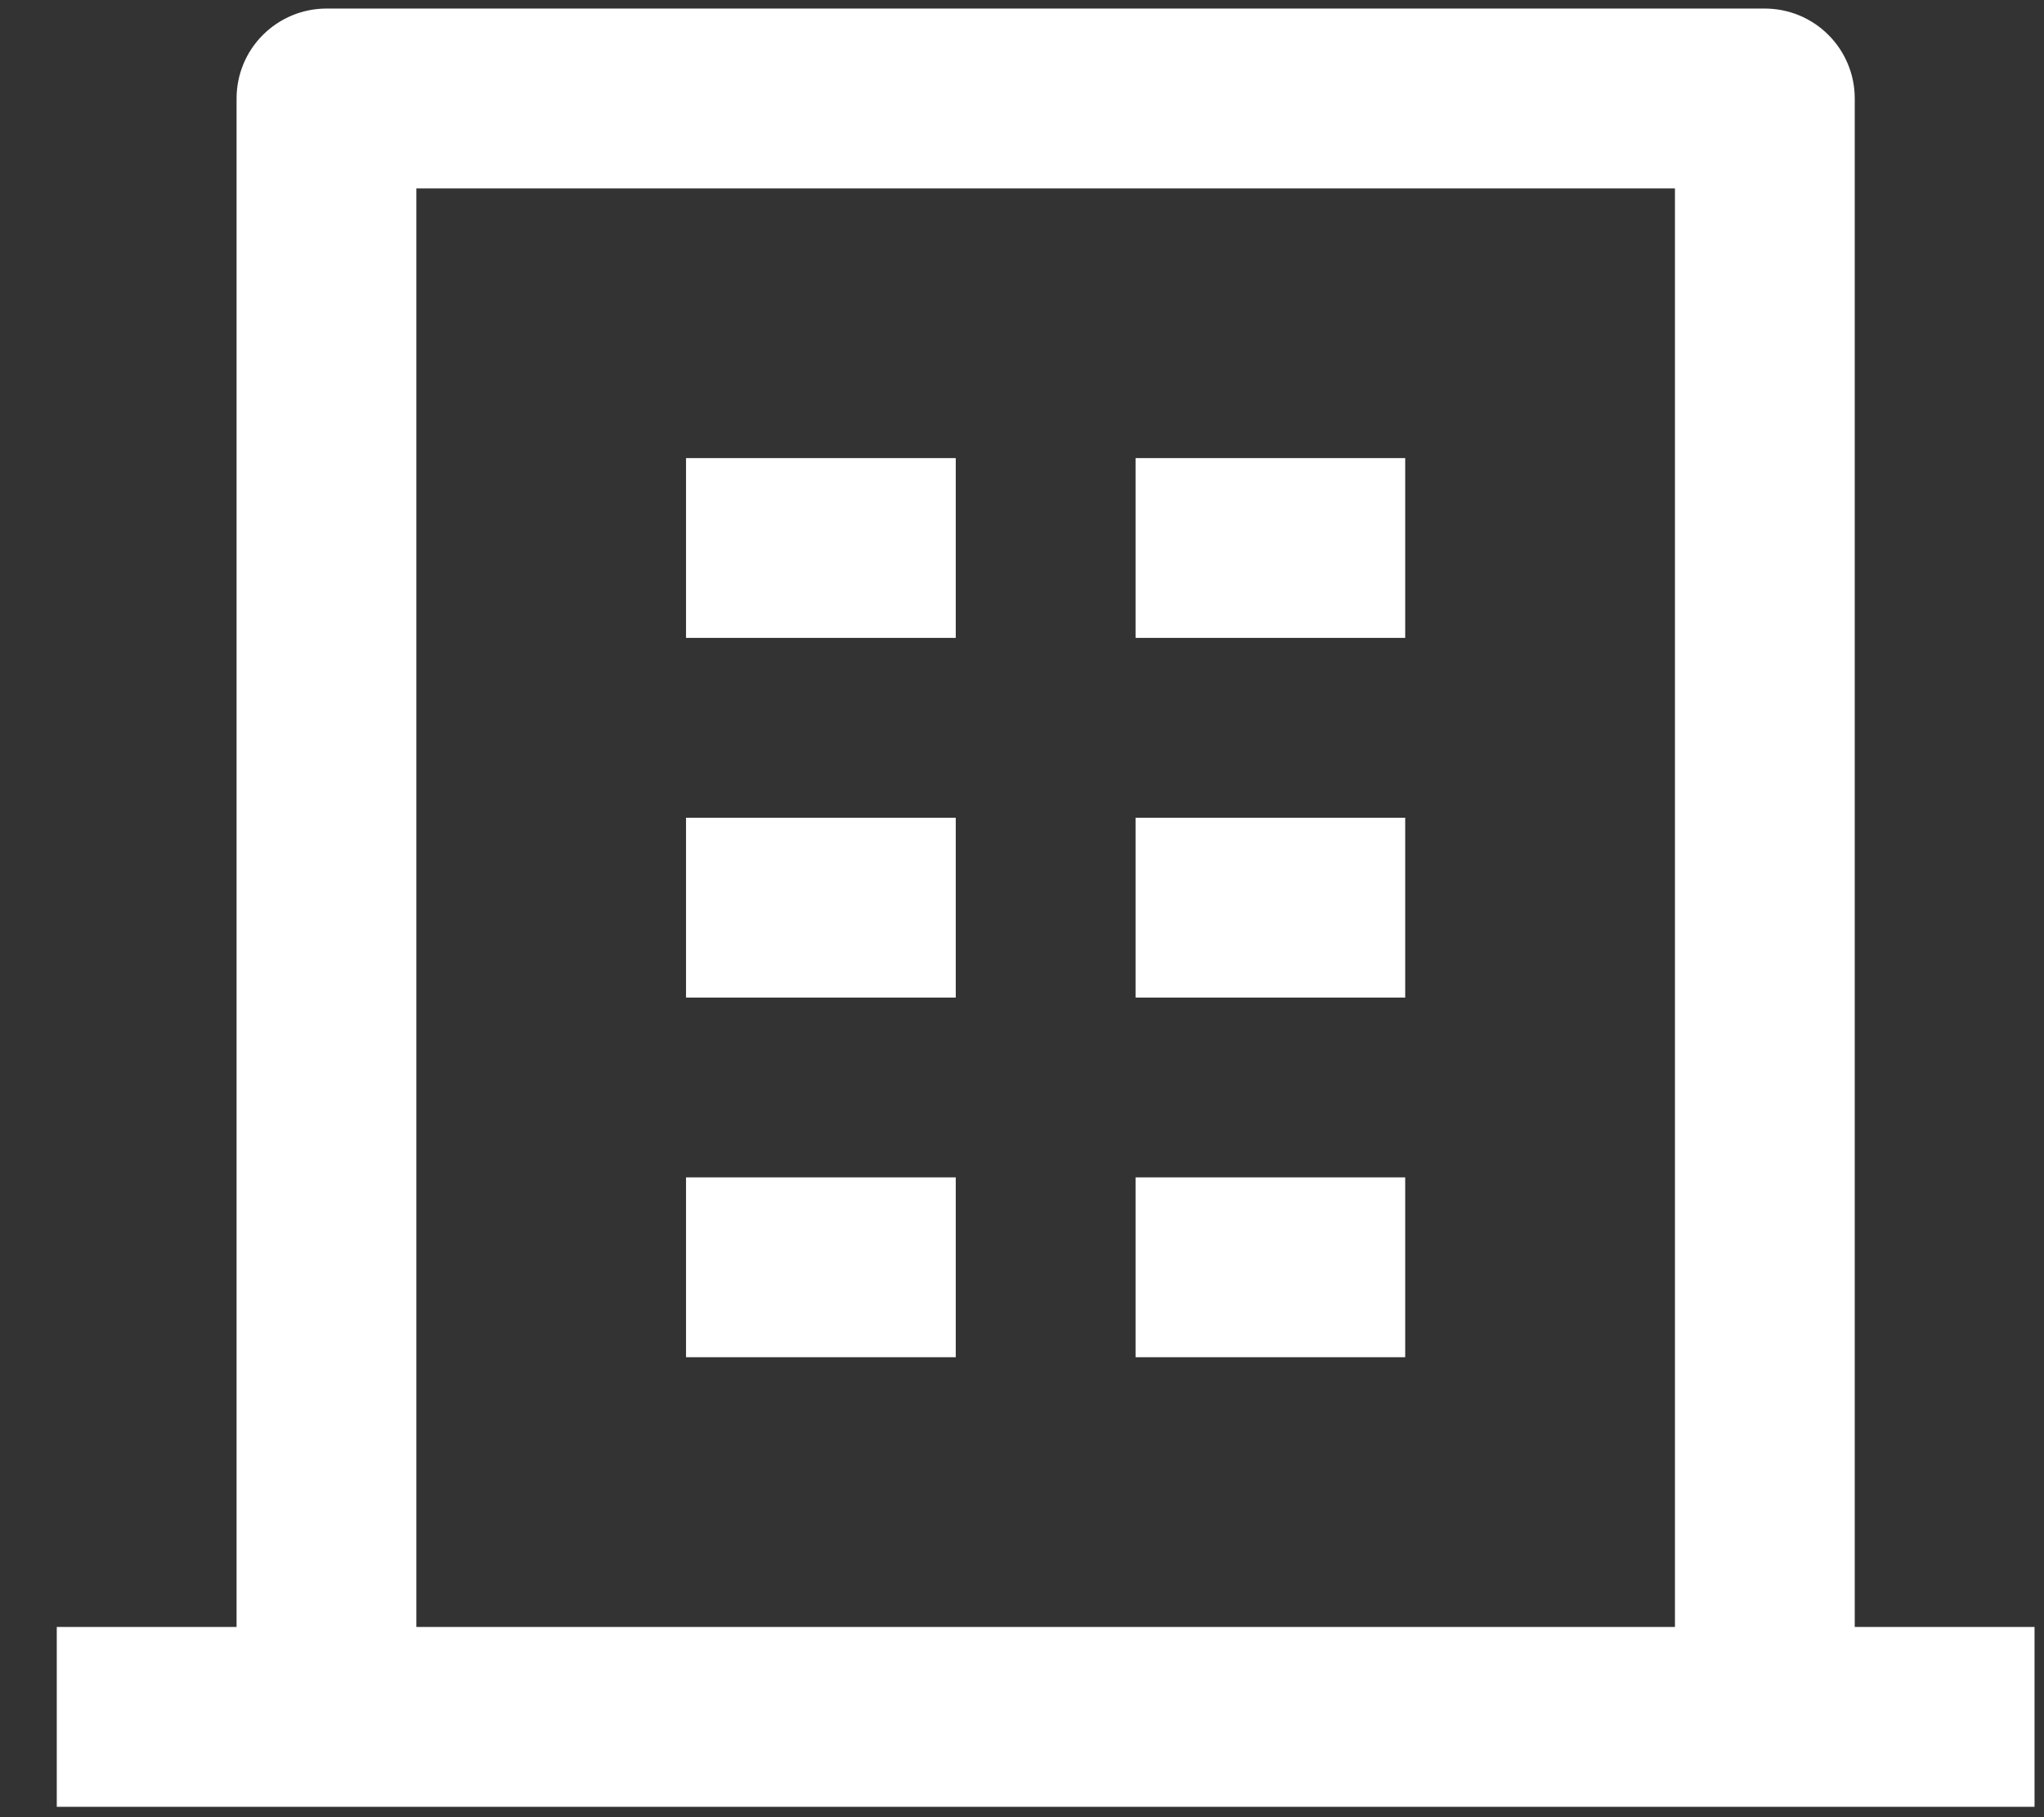 <?xml version="1.0" encoding="utf-8"?>
<svg width="27" height="24" viewBox="0 0 27 24" fill="none" xmlns="http://www.w3.org/2000/svg">
<rect x="0" y="0" width="27" height="24" fill="#333333" stroke="none"/>
<path d="M24.5 21.488H26.875V23.863H0.75V21.488H3.125V1.3C3.125 0.985 3.25 0.683 3.473 0.461C3.696 0.238 3.998 0.113 4.312 0.113H23.312C23.627 0.113 23.93 0.238 24.152 0.461C24.375 0.683 24.5 0.985 24.5 1.3V21.488ZM22.125 21.488V2.488H5.5V21.488H22.125ZM9.062 10.8H12.625V13.175H9.062V10.8ZM9.062 6.05H12.625V8.425H9.062V6.05ZM9.062 15.55H12.625V17.925H9.062V15.55ZM15 15.55H18.562V17.925H15V15.55ZM15 10.8H18.562V13.175H15V10.8ZM15 6.05H18.562V8.425H15V6.05Z" fill="white"/>
</svg>
